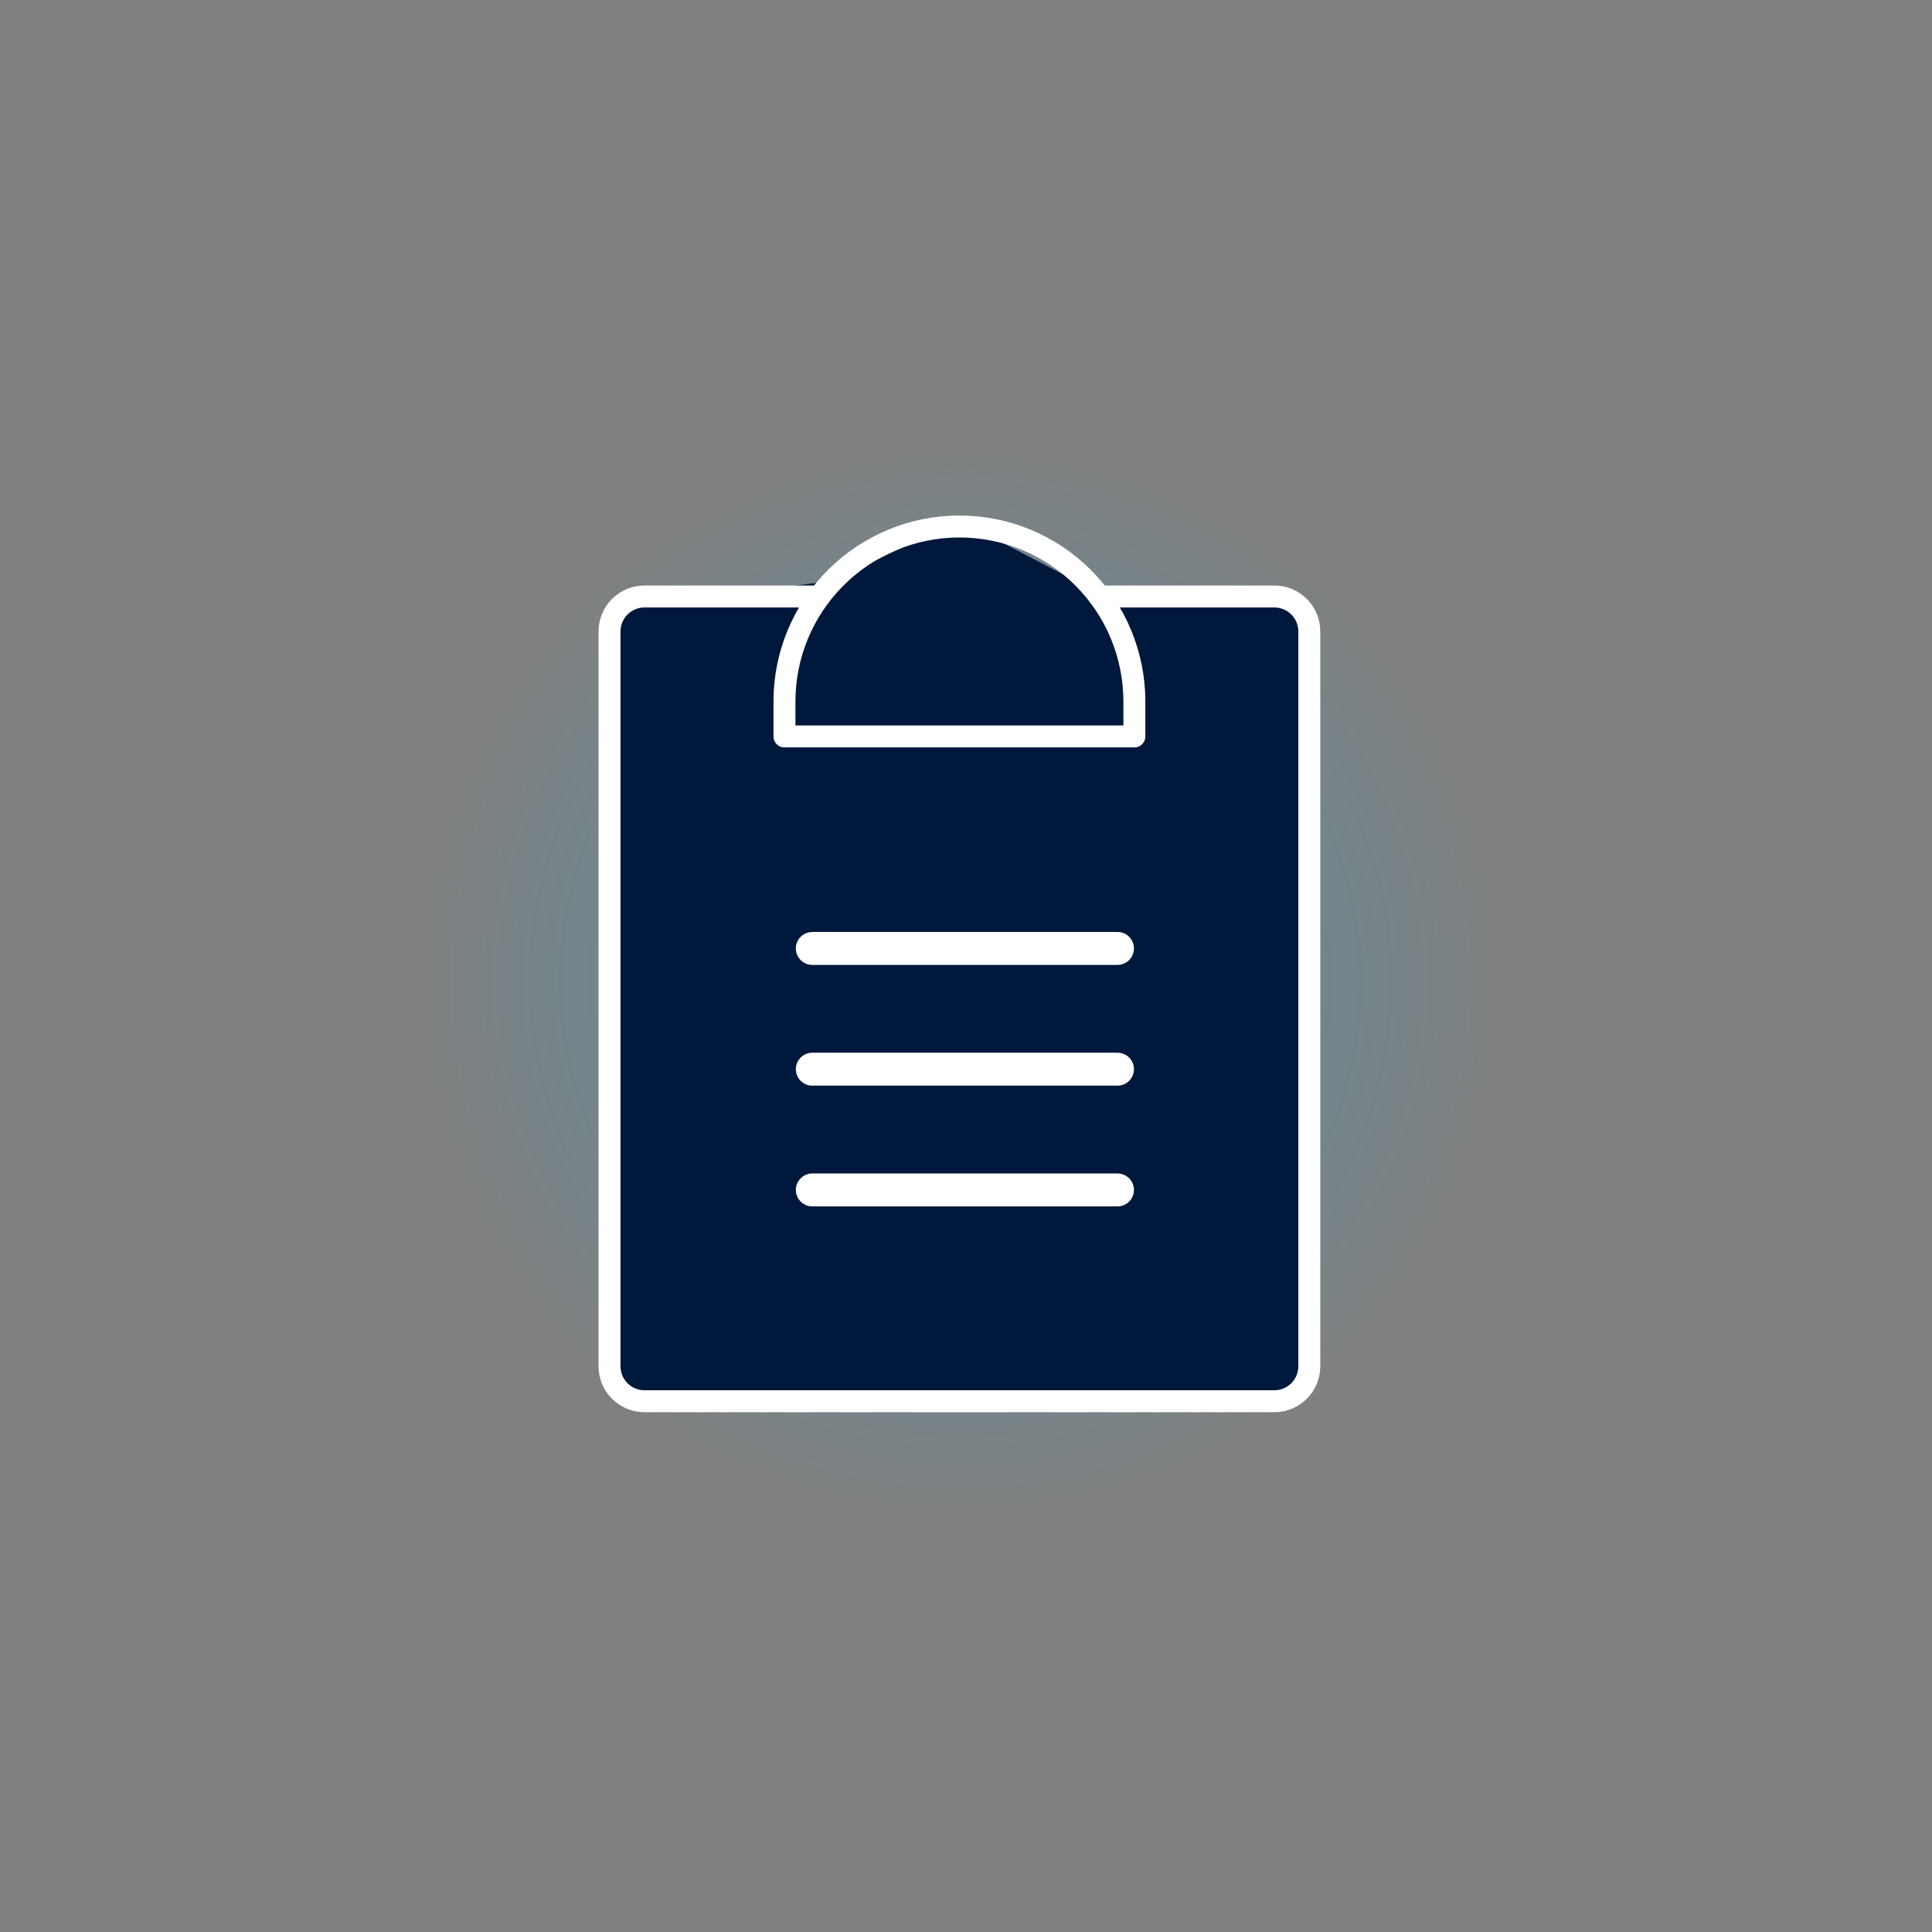 <svg width="440" height="440" viewBox="0 0 440 440" fill="none" xmlns="http://www.w3.org/2000/svg">
<rect x="0" y="0" width="440" height="440" fill="#808080" stroke="none"/>
<path d="M345 223.499C345 292.815 288.475 349 218.746 349C149.024 349 92.5 292.815 92.5 223.499C92.5 154.19 149.024 98 218.746 98C288.475 98 345 154.19 345 223.499Z" fill="url(#paint0_radial_2482_1951)"/>
<path d="M141 142.9C141 140.384 142.869 138.26 145.364 137.94L189.75 132.25L218.5 118.5L247.25 133.5L293.986 138.06C296.547 138.309 298.5 140.463 298.5 143.036V313.5C298.5 316.261 296.261 318.5 293.5 318.5H146C143.239 318.5 141 316.261 141 313.5V142.9Z" fill="#00183C"/>
<path d="M185 243.5H254.5" stroke="white" stroke-width="7.5" stroke-linecap="round" stroke-linejoin="round"/>
<path d="M185 271H254.5" stroke="white" stroke-width="7.5" stroke-linecap="round" stroke-linejoin="round"/>
<path d="M185 216H254.5" stroke="white" stroke-width="7.5" stroke-linecap="round" stroke-linejoin="round"/>
<path d="M250.375 135.844H290.219C292.332 135.844 294.359 136.683 295.854 138.178C297.348 139.672 298.188 141.699 298.188 143.812V311.156C298.188 313.27 297.348 315.297 295.854 316.791C294.359 318.285 292.332 319.125 290.219 319.125H146.781C144.668 319.125 142.641 318.285 141.146 316.791C139.652 315.297 138.812 313.27 138.812 311.156V143.812C138.812 141.699 139.652 139.672 141.146 138.178C142.641 136.683 144.668 135.844 146.781 135.844H186.625" stroke="white" stroke-width="5" stroke-linecap="round" stroke-linejoin="round"/>
<path d="M178.656 167.719V159.75C178.656 149.183 182.854 139.048 190.326 131.576C197.798 124.104 207.933 119.906 218.5 119.906C229.067 119.906 239.202 124.104 246.674 131.576C254.146 139.048 258.344 149.183 258.344 159.75V167.719H178.656Z" stroke="white" stroke-width="5" stroke-linecap="round" stroke-linejoin="round"/>
<defs>
<radialGradient id="paint0_radial_2482_1951" cx="0" cy="0" r="1" gradientUnits="userSpaceOnUse" gradientTransform="translate(218.75 223.5) scale(126.249 125.501)">
<stop stop-color="#00BCFF"/>
<stop offset="0.654" stop-color="#00BCFF" stop-opacity="0.1"/>
<stop offset="1" stop-color="#00BCFF" stop-opacity="0"/>
</radialGradient>
</defs>
</svg>
